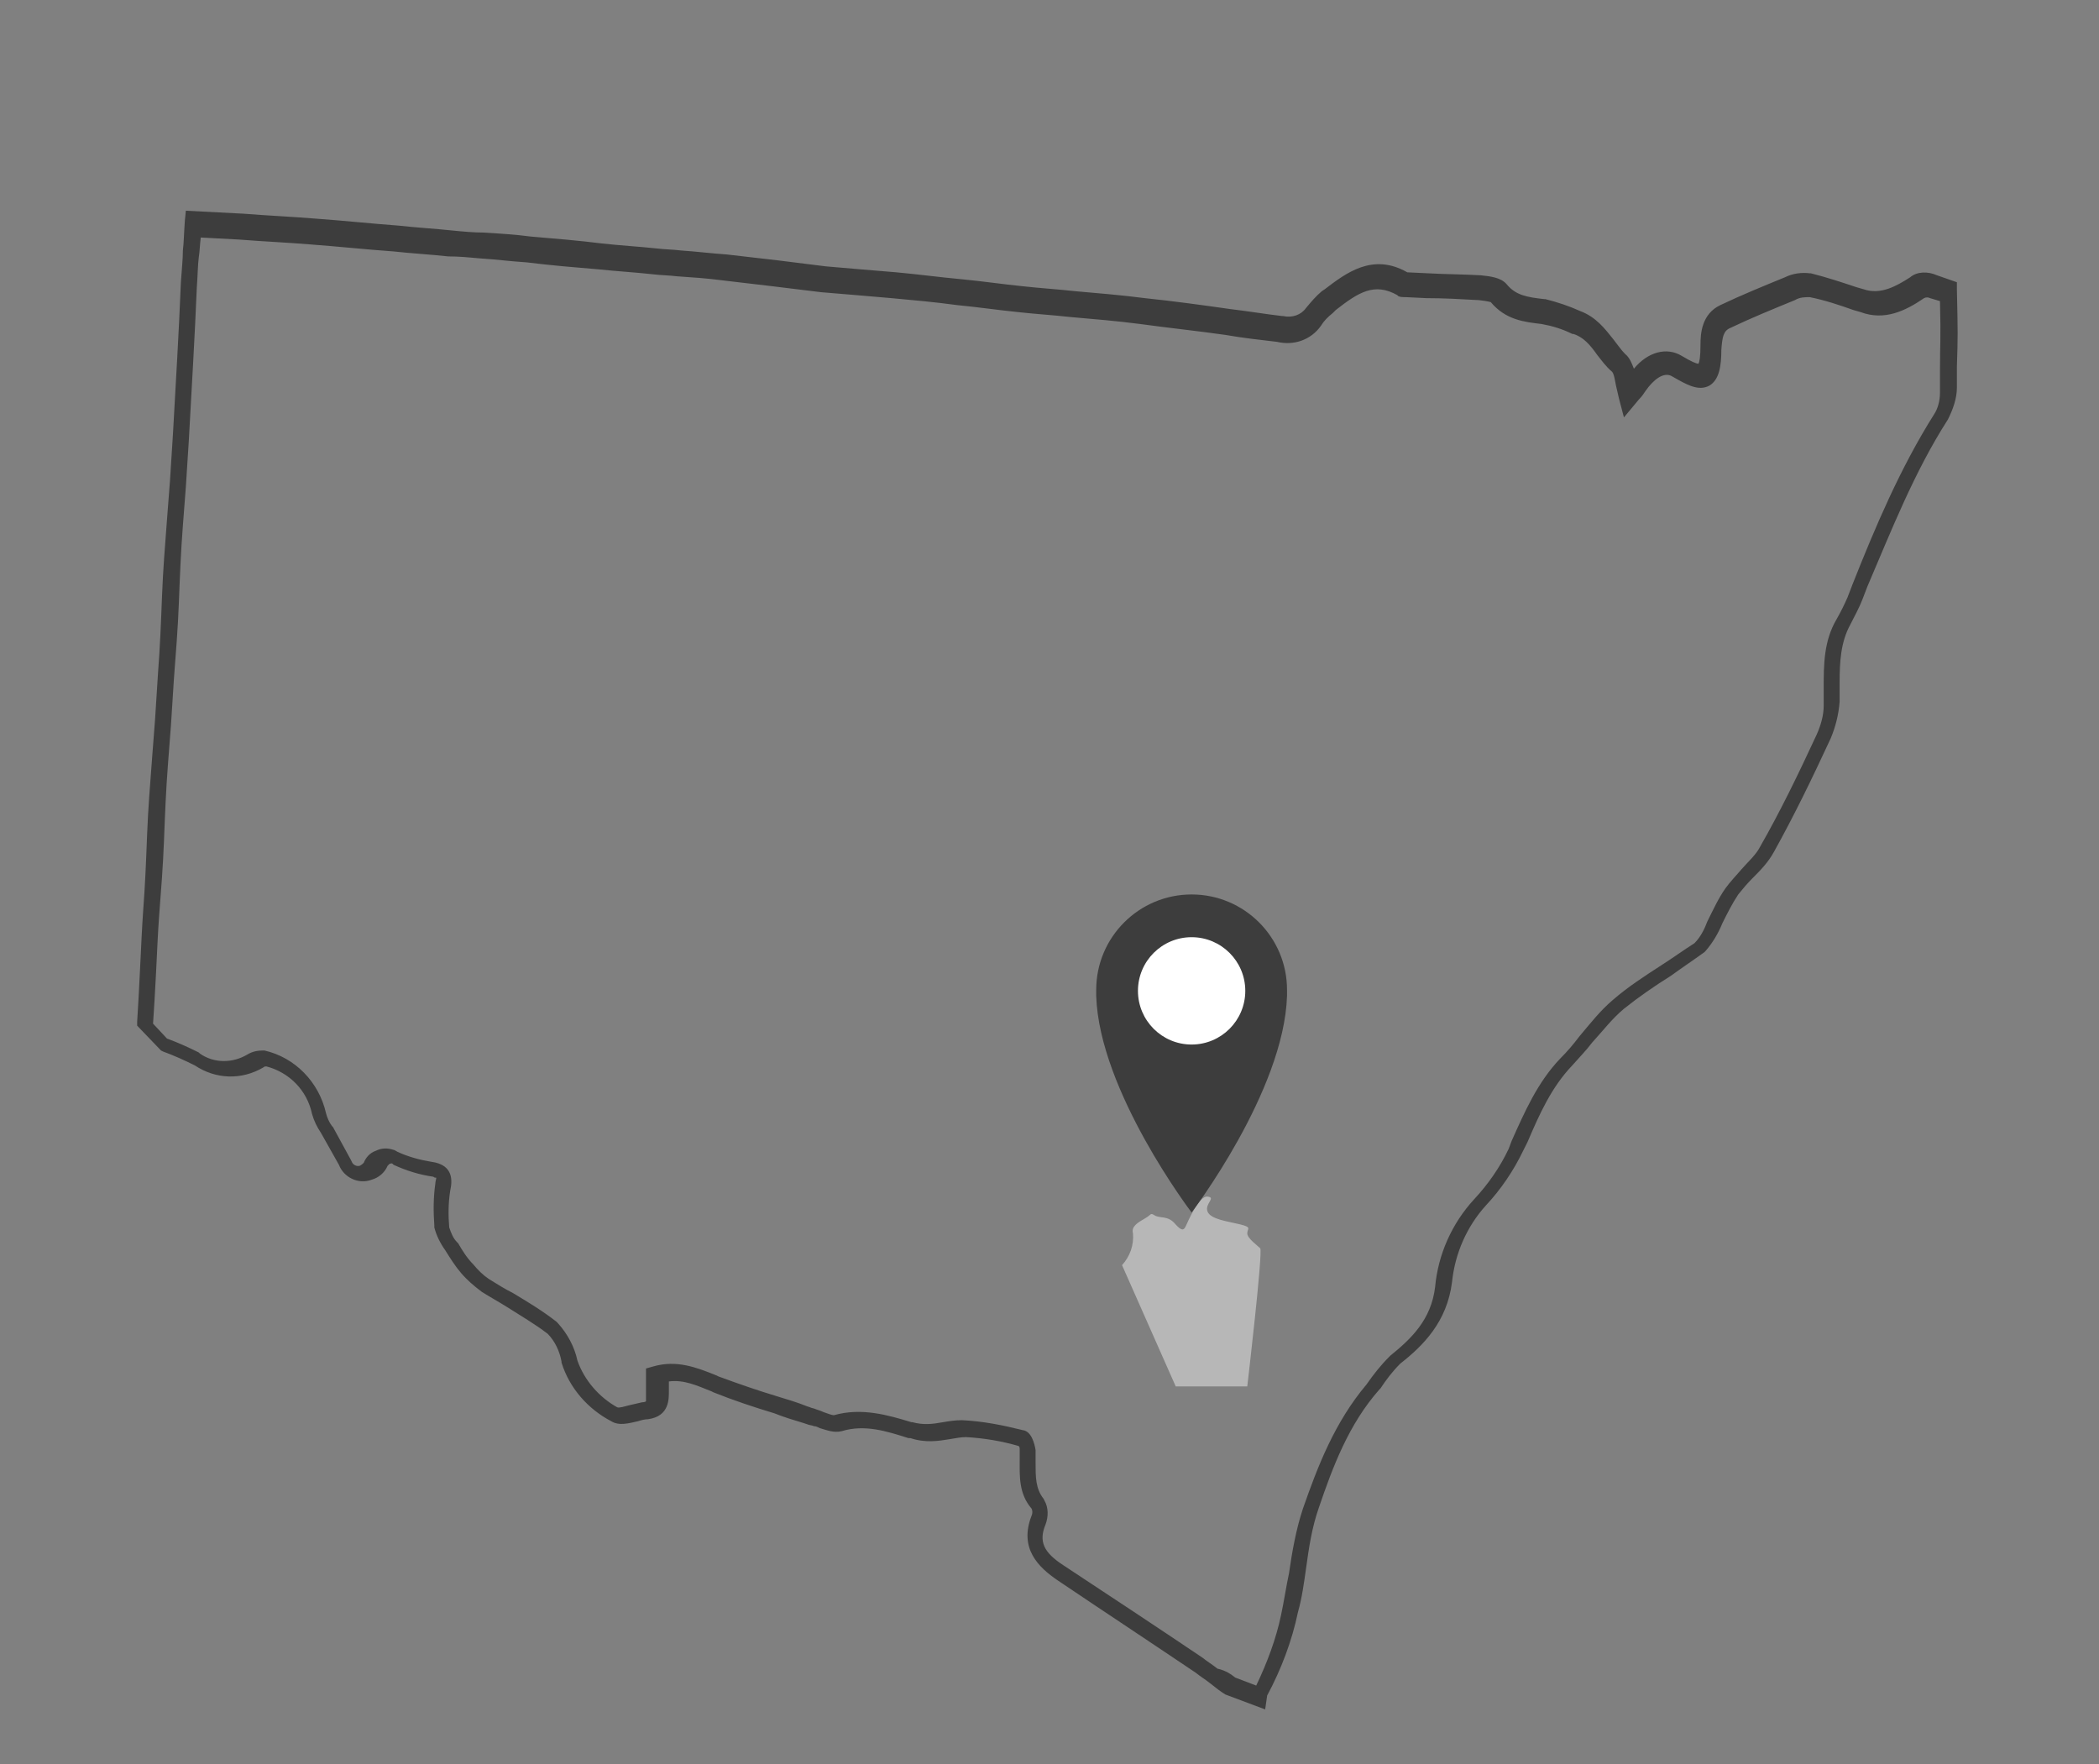 <?xml version="1.0" encoding="utf-8"?>
<!-- Generator: Adobe Illustrator 21.0.0, SVG Export Plug-In . SVG Version: 6.00 Build 0)  -->
<svg version="1.1" id="Layer_1" xmlns="http://www.w3.org/2000/svg" xmlns:xlink="http://www.w3.org/1999/xlink" x="0px" y="0px"
	 viewBox="0 0 211.2 177.5" style="enable-background:new 0 0 211.2 177.5;" xml:space="preserve">
<rect x="0" y="0" width="211.2" height="177.5" fill="#808080" stroke="none"/>
<style type="text/css">
	.st0{fill:#3D3D3D;}
	.st1{fill:#B7B7B7;}
	.st2{fill:#FFFFFF;}
</style>
<title>Icons_Logos_UXElements</title>
<g>
	<path class="st0" d="M127.3,172l-4-1.5c-0.5-0.3-1-0.7-1.5-1.1c-0.5-0.4-1-0.7-1.5-1.1c-4.6-3.1-9.3-6.2-13.9-9.3
		c-1.9-1.3-3.9-3.2-2.6-6.5c0.1-0.2,0.1-0.5,0-0.7c-1.3-1.5-1.2-3.3-1.2-4.8c0-0.4,0-0.8,0-1.2c0-0.1,0-0.2-0.1-0.3
		c-1.7-0.5-3.5-0.8-5.3-0.9c-0.5,0-1,0.1-1.6,0.2c-1.2,0.2-2.5,0.4-4-0.1l-0.2,0c-2.2-0.7-4.4-1.4-6.7-0.7c-0.8,0.2-1.5-0.1-2.2-0.3
		c-0.2-0.1-0.4-0.2-0.6-0.2c-0.2-0.1-0.5-0.1-0.7-0.2l-0.3-0.1c-1-0.3-2-0.6-3-1c-2-0.6-4.1-1.3-6.1-2.1l-0.2-0.1
		c-1.5-0.6-2.8-1.2-4.3-1v0.3c0,0.3,0,0.4,0,0.6c0,0.8,0.1,2.6-2.1,2.9c-0.3,0-0.7,0.1-1,0.2c-0.9,0.2-1.9,0.5-2.7,0
		c-2.3-1.2-4.2-3.3-5-5.9l0-0.1c-0.2-1.1-0.7-2.1-1.4-2.8c-1.3-1-2.7-1.8-4.1-2.7c-0.8-0.5-1.7-1-2.5-1.5c-0.8-0.6-1.5-1.2-2.1-1.9
		c-0.6-0.7-1.1-1.5-1.6-2.3c-0.5-0.7-0.9-1.5-1.1-2.3l0-0.2c-0.1-1.4-0.1-2.8,0.1-4.2c0-0.2,0.1-0.5,0.1-0.6c-0.1,0-0.2,0-0.3-0.1
		c-1.4-0.2-2.7-0.6-4-1.2l-0.1-0.1c-0.1-0.1-0.2,0-0.3,0c0,0-0.1,0.1-0.2,0.2c-0.3,0.7-0.9,1.2-1.6,1.4c-1.3,0.5-2.8-0.2-3.3-1.5
		c-0.6-1.1-1.2-2.1-1.8-3.2c-0.4-0.6-0.7-1.2-0.9-1.9c-0.5-2.4-2.3-4.2-4.6-4.8c-0.1,0-0.2,0-0.3,0.1c-2.2,1.3-4.8,1.2-6.9-0.2
		c-1-0.5-2.1-1-3.2-1.4l-0.2-0.1l-2.4-2.5l0-0.4c0.1-1.4,0.2-3.5,0.3-5.5c0.1-2.1,0.2-4.2,0.3-5.6c0.2-2.6,0.3-5.1,0.4-7.7
		c0.1-2.6,0.3-5.1,0.5-7.7c0.1-1.3,0.2-2.6,0.3-3.9c0.1-1.6,0.2-3.1,0.3-4.7c0.2-2.6,0.3-5.1,0.4-7.7s0.3-5.1,0.5-7.7
		c0.1-1.3,0.2-2.6,0.3-3.9c0.1-1.6,0.2-3.1,0.3-4.7c0.3-5.4,0.6-10.3,0.8-15.3c0.1-1.5,0.2-2.3,0.2-3.2c0.1-0.8,0.1-1.6,0.2-3l0.1-1
		l5.8,0.3c2.5,0.2,4.9,0.3,7.3,0.5c2.8,0.2,5.6,0.5,8.3,0.7c1.8,0.2,3.6,0.3,5.5,0.5c1,0.1,2.1,0.2,3.1,0.2c1.6,0.1,3.2,0.2,4.7,0.4
		c2.4,0.2,4.8,0.4,7.2,0.7c1.8,0.2,3.6,0.3,5.5,0.5c0.8,0.1,1.6,0.1,2.4,0.2c1.5,0.1,3.1,0.3,4.6,0.4c1.7,0.2,3.4,0.4,5.2,0.6
		c1.6,0.2,3.2,0.4,4.8,0.6c1.2,0.1,2.4,0.2,3.5,0.3c1.2,0.1,2.4,0.2,3.6,0.3c2.2,0.2,4.4,0.5,6.6,0.7c2.1,0.2,4.1,0.5,6.1,0.7
		c1.8,0.2,3.5,0.3,5.3,0.5c2.3,0.2,4.7,0.4,7,0.7c2.9,0.3,5.8,0.7,8.6,1.1c1.7,0.2,3.5,0.5,5.2,0.7l0.1,0c0.9,0.2,1.8-0.1,2.3-0.8
		c0.5-0.6,1-1.2,1.6-1.7l0.3-0.2c2.1-1.6,4.8-3.7,8.3-1.7l2.1,0.1c1.8,0.1,3.6,0.1,5.3,0.2c0.9,0.1,2,0.2,2.6,0.9
		c0.9,1.1,2,1.3,3.8,1.5l0.1,0c1.2,0.3,2.4,0.7,3.5,1.2c1.6,0.6,2.5,1.8,3.3,2.8c0.4,0.5,0.8,1.1,1.2,1.5c0.5,0.4,0.7,1,0.9,1.5
		c1.4-1.7,3.3-2.2,4.8-1.3c1,0.6,1.5,0.8,1.7,0.8c0.1-0.2,0.2-0.7,0.2-1.9c0-1.1,0.1-3.1,2-4c2.1-1,4.3-1.9,6.5-2.8
		c0.8-0.4,1.7-0.5,2.5-0.4l0.1,0c1.6,0.4,3.1,0.9,4.6,1.4l0.7,0.2c1.7,0.6,3.3-0.3,4.7-1.2c0.7-0.6,1.8-0.6,2.7-0.2l2,0.7l0,0.7
		c0.1,4.6,0.1,4.6,0,7.8l0,2.1c0,1.1-0.4,2.2-0.9,3.2c-3.4,5.3-5.7,11.2-8.1,16.8l-0.5,1.3c-0.3,0.8-0.8,1.7-1.2,2.5
		c-1,1.8-1.1,3.8-1.1,5.9c0,0.6,0,1.2,0,1.9c-0.1,1.3-0.4,2.5-0.9,3.7c-1.9,4.1-3.7,7.8-5.7,11.4c-0.6,1.1-1.4,1.9-2.2,2.7
		c-0.5,0.5-1,1.1-1.4,1.6c-0.6,0.9-1.1,1.9-1.6,2.9c-0.4,1-1,2-1.7,2.8l-0.1,0.1c-1.1,0.8-2.3,1.6-3.4,2.4c-1.6,1-3.2,2.1-4.7,3.3
		c-1.2,1-2.1,2.2-3.2,3.4c-0.6,0.8-1.3,1.5-2,2.3c-2.1,2.2-3.3,4.9-4.5,7.7l-0.4,0.8c-1,2.1-2.3,4-3.8,5.6c-1.9,2.1-3.1,4.8-3.4,7.7
		c-0.5,4-2.9,6.4-5.2,8.2c-0.8,0.8-1.4,1.6-2,2.5l-0.1,0.1c-3.1,3.5-4.7,7.8-6.1,11.9c-0.7,2-1,4-1.3,6.2c-0.2,1.4-0.4,2.9-0.8,4.3
		c-0.6,2.9-1.7,5.8-3.1,8.4L127.3,172z M124.3,168.8l2.1,0.8c1.1-2.3,2-4.7,2.5-7.1c0.3-1.4,0.5-2.8,0.8-4.2
		c0.3-2.1,0.7-4.4,1.4-6.5c1.5-4.3,3.2-8.7,6.4-12.5c0.7-1,1.4-1.9,2.3-2.8l0.1-0.1c2.1-1.7,4.1-3.6,4.5-6.9
		c0.3-3.3,1.7-6.4,3.9-8.8c1.4-1.5,2.6-3.2,3.5-5.1l0.3-0.8c1.3-2.9,2.6-5.9,4.9-8.3c0.7-0.7,1.3-1.4,1.9-2.2
		c1.1-1.3,2.1-2.6,3.4-3.7c1.5-1.3,3.2-2.4,4.9-3.5c1.1-0.7,2.2-1.5,3.3-2.2c0.6-0.6,1-1.4,1.3-2.2c0.6-1.2,1.1-2.3,1.8-3.3
		c0.5-0.7,1.1-1.3,1.6-1.9c0.7-0.8,1.5-1.5,1.9-2.3c2-3.5,3.8-7.2,5.7-11.3c0.4-0.9,0.7-1.9,0.7-2.9c0-0.6,0-1.2,0-1.8
		c0-2.3,0-4.7,1.3-6.9c0.4-0.7,0.8-1.5,1.1-2.2l0.5-1.3c2.3-5.8,4.8-11.7,8.2-17.1c0.4-0.6,0.6-1.4,0.6-2.2l0-2.1c0-3,0.1-3.2,0-7.1
		l-1-0.3c-0.2-0.1-0.4-0.1-0.6,0c-1.9,1.3-4,2.3-6.4,1.4l-0.7-0.2c-1.4-0.5-2.9-1-4.4-1.3c-0.5,0-1,0-1.5,0.3
		c-2.2,0.9-4.4,1.8-6.5,2.8c-0.7,0.3-0.8,0.9-0.9,2.2c0,1.6-0.2,3-1.2,3.6c-1.1,0.6-2.3-0.1-3.7-0.9c-0.9-0.6-2,0.4-2.7,1.4
		c-0.2,0.3-0.4,0.6-0.7,0.9l-1.5,1.8l-0.5-1.9c-0.1-0.4-0.2-0.9-0.3-1.3c-0.1-0.5-0.2-1.2-0.4-1.4c-0.6-0.5-1.1-1.2-1.5-1.7
		c-0.7-1-1.4-1.8-2.4-2.1l-0.1,0c-1-0.5-2-0.8-3.1-1c-1.7-0.2-3.6-0.4-5.1-2.2c0,0-0.3-0.1-1.2-0.2c-1.8-0.1-3.5-0.2-5.3-0.2l-2-0.1
		c-0.3,0-0.6,0-0.8-0.1l-0.1-0.1c-2.3-1.3-3.9-0.3-6.2,1.5l-0.3,0.3c-0.5,0.4-0.9,0.8-1.2,1.3c-1,1.4-2.7,2-4.4,1.6
		c-1.7-0.2-3.5-0.4-5.2-0.7c-2.8-0.4-5.7-0.7-8.6-1.1c-2.3-0.3-4.7-0.5-7-0.7c-1.8-0.2-3.5-0.3-5.3-0.5c-2-0.2-4-0.5-6.1-0.7
		c-2.2-0.3-4.4-0.5-6.6-0.7c-1.2-0.1-2.4-0.2-3.5-0.3c-1.2-0.1-2.4-0.2-3.6-0.3c-1.6-0.2-3.2-0.4-4.9-0.6c-1.7-0.2-3.4-0.4-5.1-0.6
		c-1.5-0.2-3-0.3-4.5-0.4c-0.8-0.1-1.6-0.1-2.4-0.2c-1.8-0.2-3.6-0.3-5.5-0.5c-2.4-0.2-4.8-0.4-7.2-0.7c-1.6-0.1-3.1-0.3-4.7-0.4
		c-1.1-0.1-2.1-0.2-3.2-0.2c-1.8-0.2-3.7-0.3-5.5-0.5c-2.8-0.2-5.6-0.5-8.3-0.7c-2.4-0.2-4.8-0.3-7.3-0.5l-3.8-0.2
		c-0.1,0.8-0.1,1.4-0.2,2c-0.1,0.8-0.1,1.7-0.2,3.1c-0.2,4.9-0.5,9.8-0.8,15.3c-0.1,1.6-0.2,3.2-0.3,4.7c-0.1,1.3-0.2,2.6-0.3,3.9
		c-0.2,2.6-0.3,5.1-0.4,7.7c-0.1,2.6-0.3,5.1-0.5,7.7c-0.1,1.6-0.2,3.1-0.3,4.7c-0.1,1.3-0.2,2.6-0.3,3.9c-0.2,2.6-0.3,5.1-0.4,7.7
		c-0.1,2.6-0.3,5.1-0.5,7.7c-0.1,1.4-0.2,3.5-0.3,5.6c-0.1,1.9-0.2,3.7-0.3,5.1l1.4,1.5c1.1,0.4,2.2,0.9,3.2,1.4l0.1,0.1
		c1.4,1,3.3,1,4.8,0.1c0.5-0.3,1-0.4,1.6-0.4l0.1,0c3.1,0.7,5.5,3.2,6.2,6.3c0.1,0.4,0.3,0.9,0.6,1.3l0.1,0.1
		c0.6,1.1,1.2,2.2,1.8,3.3l0.1,0.2c0.1,0.3,0.5,0.5,0.8,0.4c0.2-0.1,0.3-0.2,0.4-0.3c0.2-0.5,0.6-1,1.2-1.2c0.6-0.3,1.2-0.3,1.8-0.1
		c0.1,0,0.2,0.1,0.4,0.2c1.1,0.5,2.2,0.8,3.4,1c2.3,0.3,2.1,2,1.9,2.9c-0.2,1.3-0.2,2.5-0.1,3.7c0.2,0.6,0.4,1.1,0.8,1.5l0.1,0.1
		c0.4,0.7,0.9,1.5,1.5,2.1c0.5,0.6,1,1.1,1.6,1.5c0.8,0.5,1.6,1,2.4,1.4c1.5,0.9,3,1.8,4.4,2.9l0.1,0.1c1,1.1,1.7,2.4,2,3.8
		c0.7,2,2.2,3.7,4,4.7c0.2,0.1,0.8-0.1,1.2-0.2c0.4-0.1,0.9-0.2,1.3-0.3c0.3,0,0.4-0.1,0.4-0.1c0-0.1,0-0.5,0-0.7c0-0.3,0-0.5,0-0.8
		l0-1.8l0.7-0.2c2.4-0.7,4.4,0.1,6.4,0.9l0.2,0.1c1.9,0.7,3.9,1.4,5.9,2c1,0.3,2,0.6,3,1l0.3,0.1c0.2,0.1,0.4,0.1,0.6,0.2
		c0.3,0.1,0.6,0.2,0.8,0.3c0.3,0.1,0.8,0.3,1,0.3c2.8-0.8,5.5,0,7.8,0.7l0.1,0c1.1,0.3,2,0.2,3.1,0c0.6-0.1,1.2-0.2,1.9-0.2
		c2.1,0.1,4.1,0.5,6.1,1c0.9,0.1,1.2,1.4,1.3,2c0,0.4,0,0.9,0,1.3c0,1.4,0,2.6,0.8,3.6l0.1,0.2c0.4,0.7,0.4,1.6,0.1,2.4
		c-0.7,1.7-0.2,2.8,1.8,4.1c4.7,3.1,9.4,6.2,14,9.3c0.5,0.4,1,0.7,1.5,1.1C123.4,168.1,123.9,168.5,124.3,168.8z M43.8,118.7
		L43.8,118.7L43.8,118.7z"/>
</g>
<g>
	<path class="st1" d="M125.5,139.5c0,0,1.6-13.6,1.3-13.9s-1.3-1-1.3-1.5s0.5-0.6-0.7-0.9s-3-0.5-3.3-1.3s0.9-1.4,0-1.5
		s-2,2.6-2.2,3s-0.4,0.5-1.1-0.3s-1.5-0.5-2-0.8s-0.3-0.1-1,0.3s-1.4,0.8-1.2,1.5c0.1,1.2-0.3,2.3-1.1,3.2l5.4,12.2H125.5z"/>
</g>
<g>
	<path class="st0" d="M129.5,100.2c0-0.2,0-0.4,0-0.6c0-5.3-4.3-9.6-9.6-9.6c-5.3,0-9.6,4.3-9.6,9.6c0,0.2,0,0.4,0,0.6
		c0.3,9.6,9.6,21.8,9.6,21.8S129.2,109.8,129.5,100.2z"/>
</g>
<g>
	<circle class="st2" cx="119.9" cy="99.7" r="5.4"/>
</g>
</svg>
